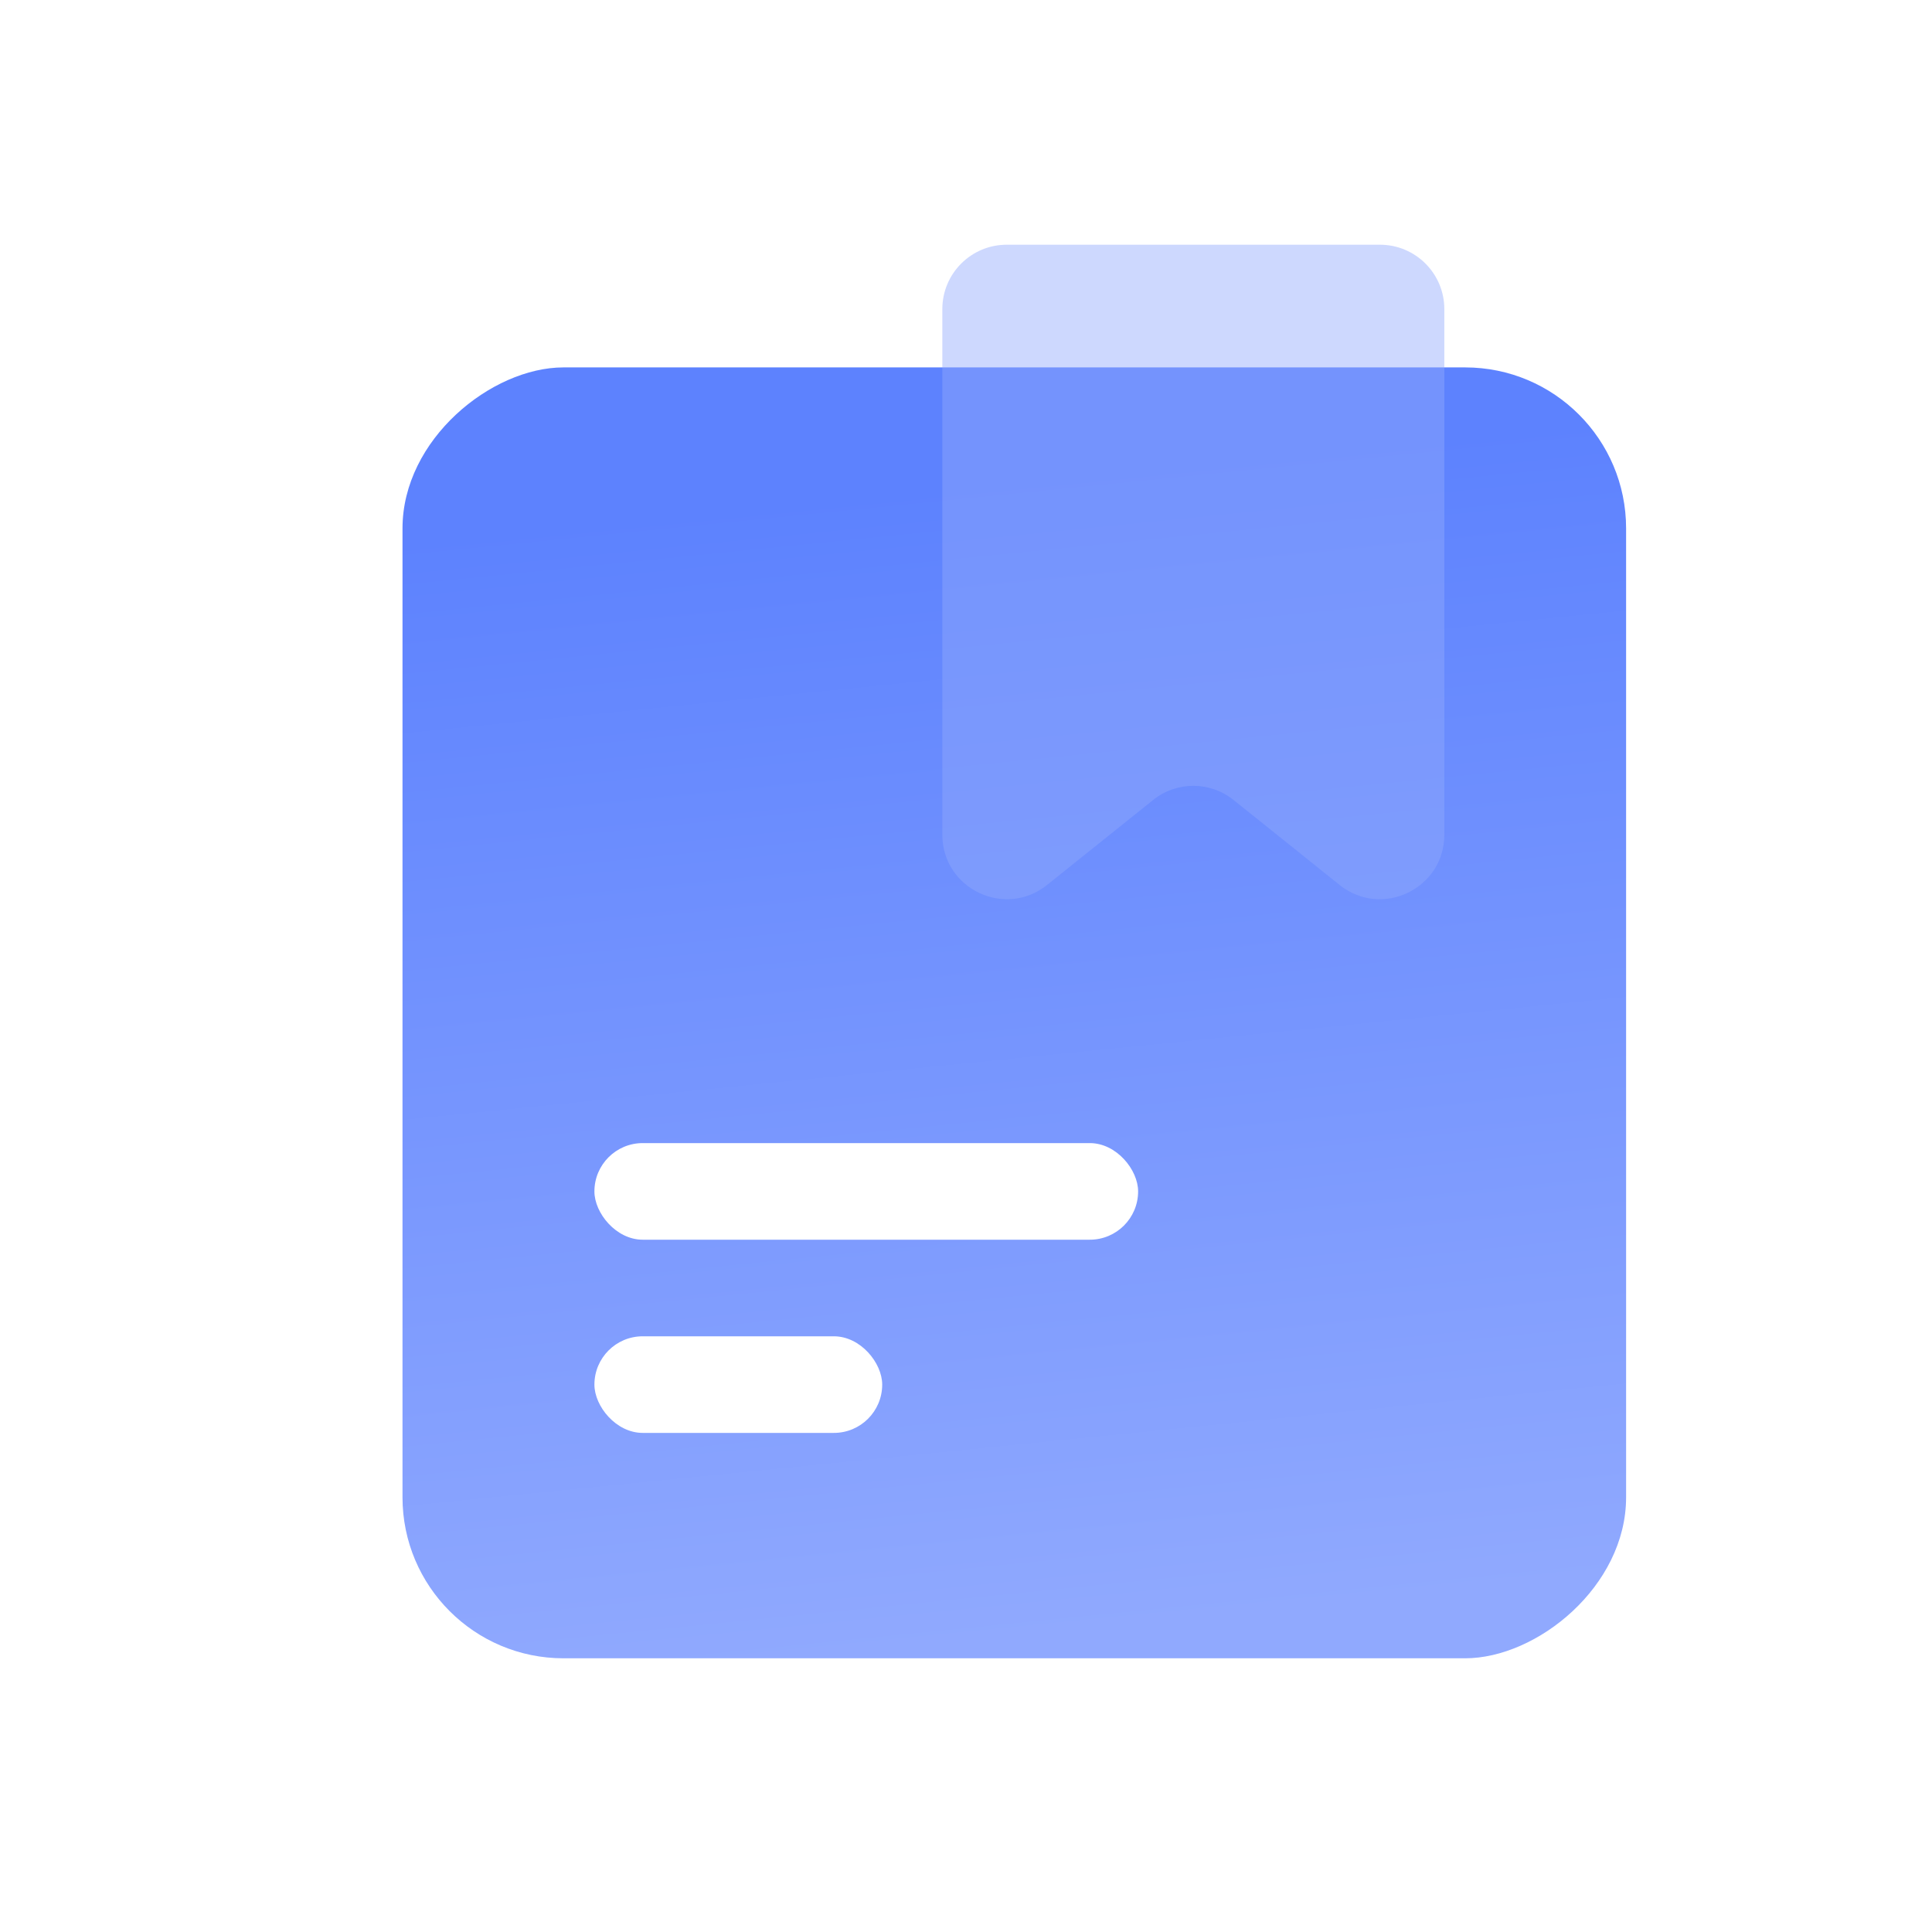 <svg width="24" height="24" viewBox="0 0 24 24" fill="none" xmlns="http://www.w3.org/2000/svg">
<rect x="20.2" y="4.564" width="16.036" height="15.2" rx="2" transform="rotate(90 20.2 4.564)" fill="url(#paint0_linear_1252_4734)"/>
<rect x="7.384" y="14.2" width="6.754" height="1.2" rx="0.6" fill="white"/>
<rect x="7.384" y="16.6" width="3.575" height="1.2" rx="0.6" fill="white"/>
<g filter="url(#filter0_bi_1252_4734)">
<path d="M11.626 3.8C11.626 3.358 11.984 3 12.426 3H17.062C17.504 3 17.862 3.358 17.862 3.8V10.329C17.862 11 17.085 11.373 16.562 10.954L15.244 9.898C14.952 9.663 14.536 9.663 14.244 9.898L12.926 10.954C12.403 11.373 11.626 11 11.626 10.329V3.8Z" fill="#90A9FE" fill-opacity="0.45"/>
</g>
<defs>
<filter id="filter0_bi_1252_4734" x="10.026" y="1.4" width="9.436" height="11.331" filterUnits="userSpaceOnUse" color-interpolation-filters="sRGB">
<feFlood flood-opacity="0" result="BackgroundImageFix"/>
<feGaussianBlur in="BackgroundImageFix" stdDeviation="0.8"/>
<feComposite in2="SourceAlpha" operator="in" result="effect1_backgroundBlur_1252_4734"/>
<feBlend mode="normal" in="SourceGraphic" in2="effect1_backgroundBlur_1252_4734" result="shape"/>
<feColorMatrix in="SourceAlpha" type="matrix" values="0 0 0 0 0 0 0 0 0 0 0 0 0 0 0 0 0 0 127 0" result="hardAlpha"/>
<feOffset dx="0.08" dy="0.04"/>
<feGaussianBlur stdDeviation="0.2"/>
<feComposite in2="hardAlpha" operator="arithmetic" k2="-1" k3="1"/>
<feColorMatrix type="matrix" values="0 0 0 0 1 0 0 0 0 1 0 0 0 0 1 0 0 0 0.6 0"/>
<feBlend mode="normal" in2="shape" result="effect2_innerShadow_1252_4734"/>
</filter>
<linearGradient id="paint0_linear_1252_4734" x1="21.287" y1="9.202" x2="35.542" y2="7.77" gradientUnits="userSpaceOnUse">
<stop stop-color="#5D82FE"/>
<stop offset="1" stop-color="#90A9FE"/>
</linearGradient>
</defs>
</svg>
